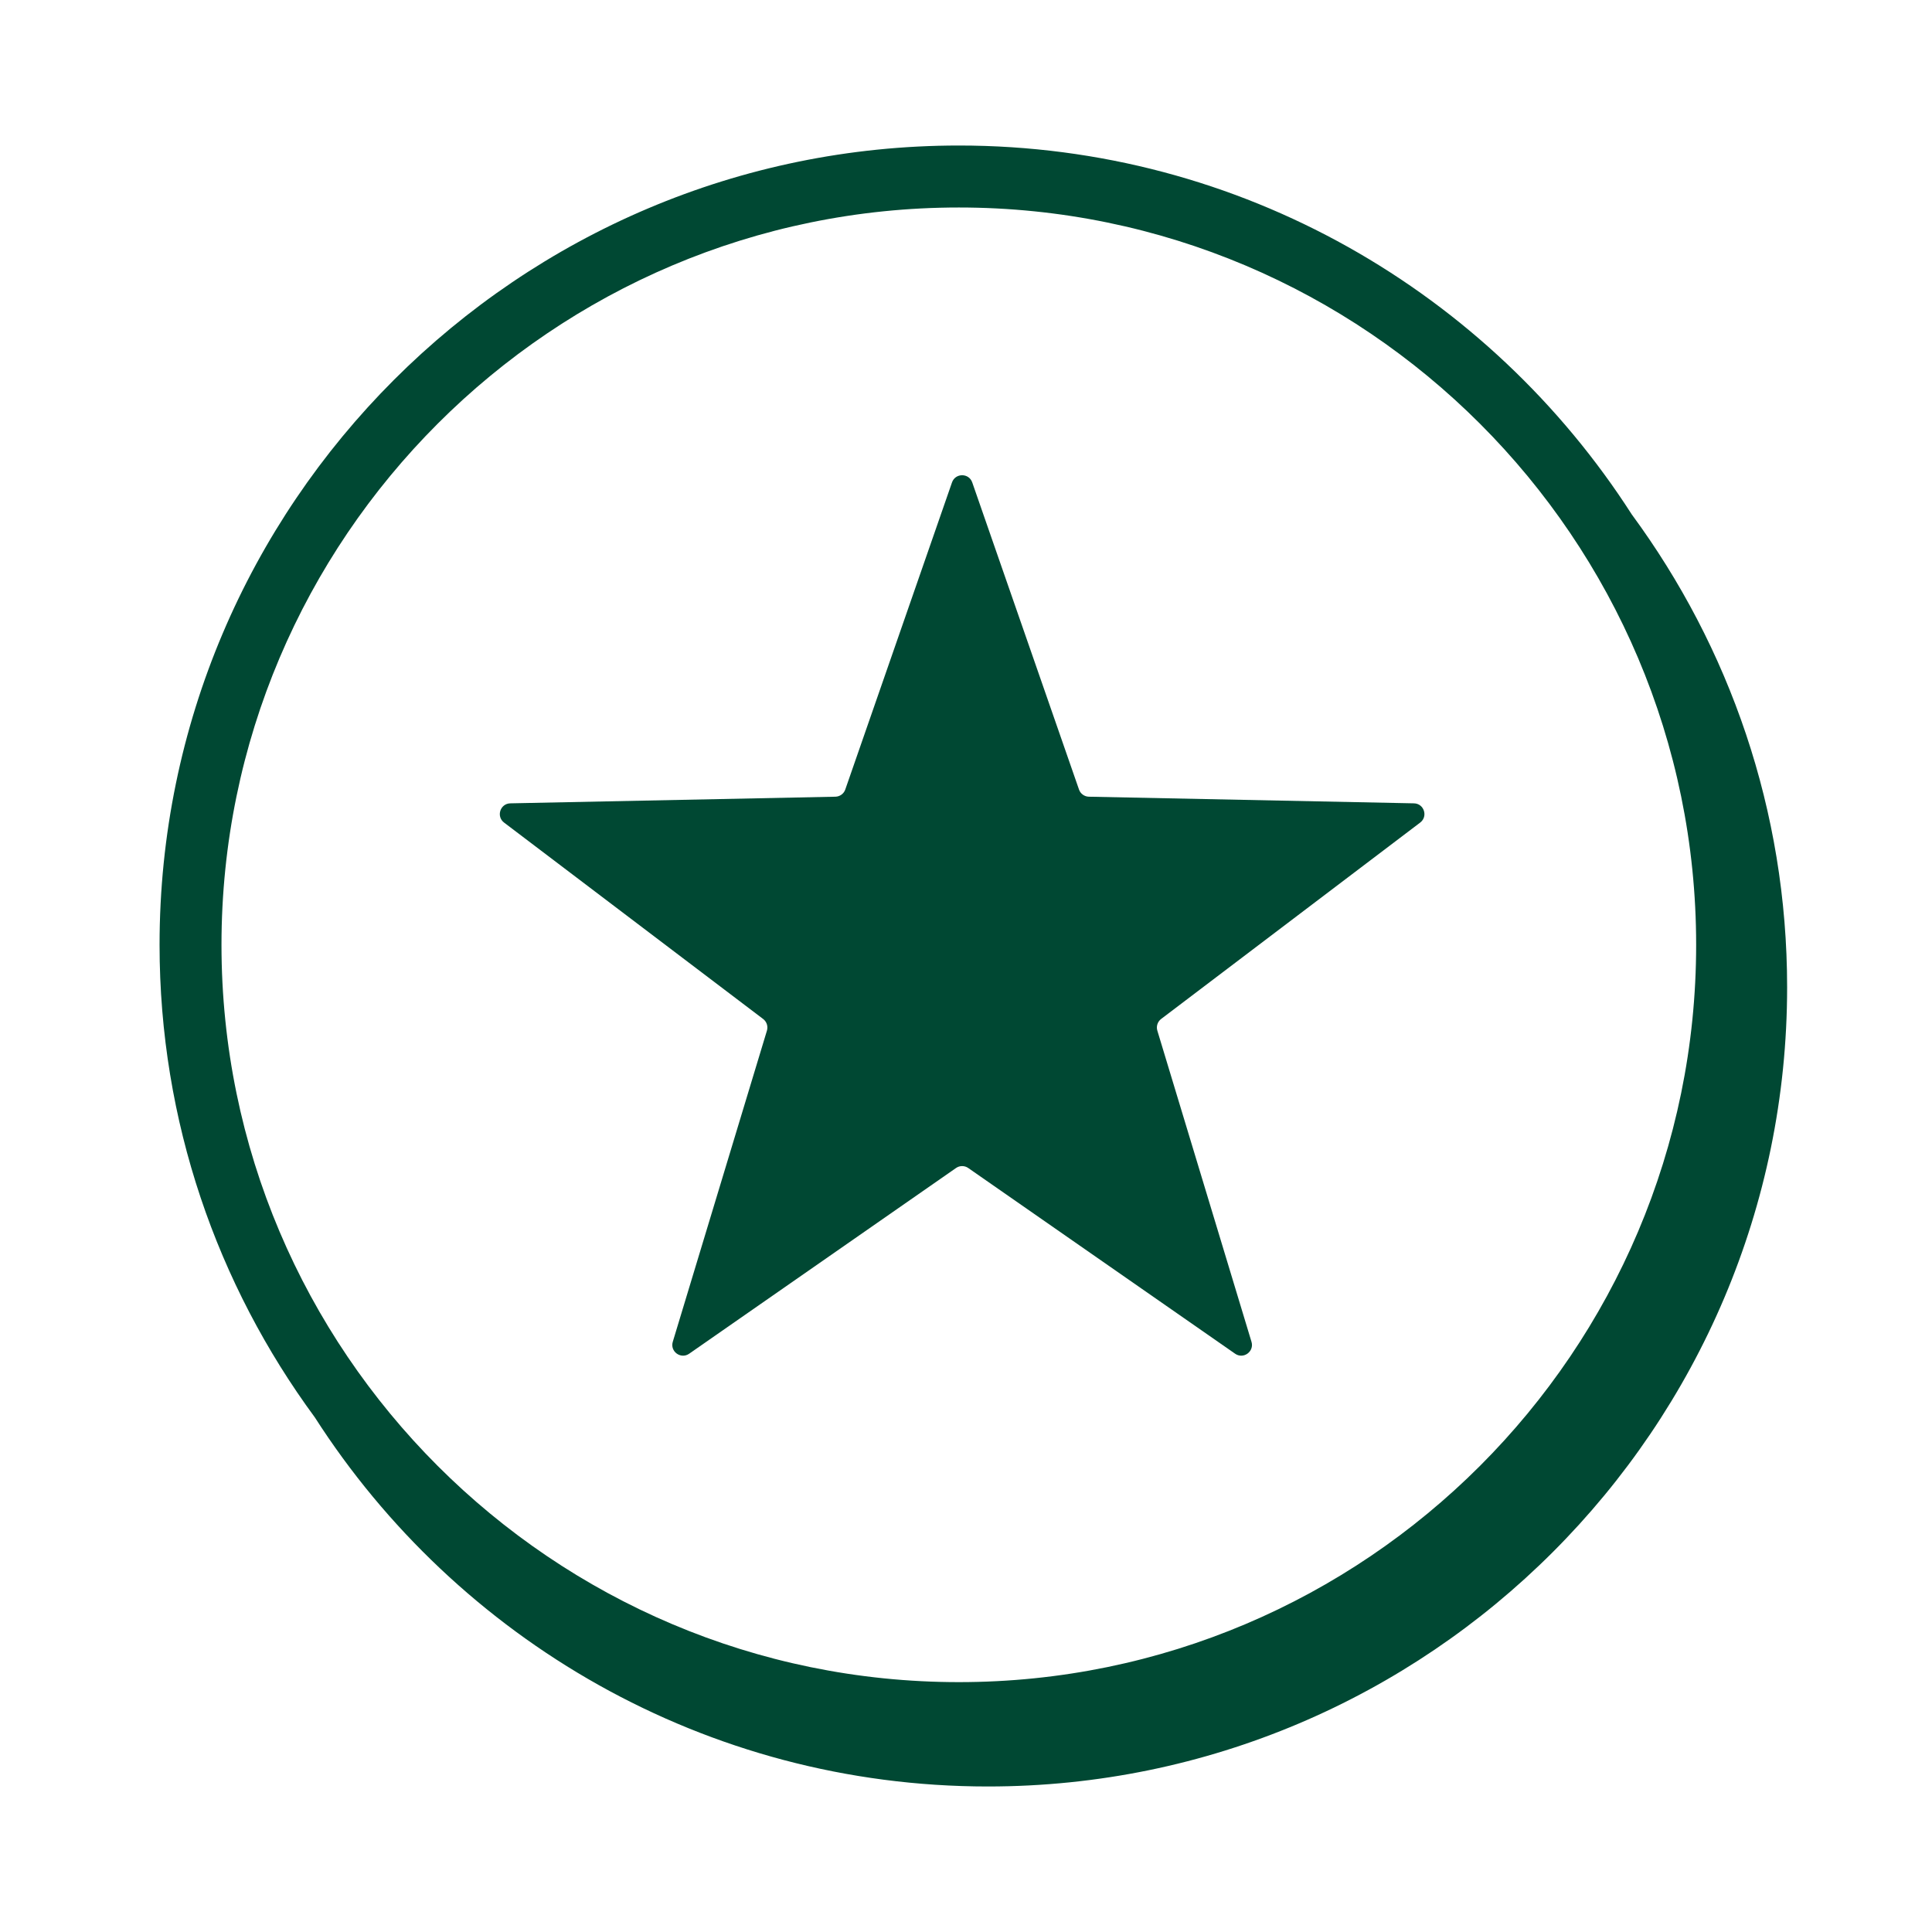 <svg width="78" height="78" viewBox="0 0 78 78" fill="none" xmlns="http://www.w3.org/2000/svg">
<path fill-rule="evenodd" clip-rule="evenodd" d="M38.597 47.156L27.824 54.653C27.487 54.887 27.043 54.565 27.162 54.172L30.963 41.61C31.015 41.436 30.954 41.249 30.81 41.139L20.351 33.21C20.024 32.962 20.194 32.441 20.604 32.433L33.726 32.165C33.907 32.161 34.067 32.046 34.126 31.875L38.435 19.477C38.57 19.09 39.118 19.09 39.252 19.477L43.562 31.875C43.621 32.046 43.781 32.161 43.962 32.165L57.084 32.433C57.494 32.441 57.663 32.962 57.336 33.21L46.877 41.139C46.734 41.249 46.672 41.436 46.725 41.61L50.526 54.172C50.645 54.565 50.201 54.887 49.865 54.653L39.091 47.156C38.943 47.052 38.745 47.052 38.597 47.156Z" fill="#004833"/>
<path fill-rule="evenodd" clip-rule="evenodd" d="M38.711 67.912C22.297 67.912 8.942 54.558 8.942 38.144C8.942 21.73 22.297 8.377 38.711 8.377C55.124 8.377 68.478 21.73 68.478 38.144C68.478 54.558 55.124 67.912 38.711 67.912ZM65.88 20.77C60.139 11.822 50.108 5.875 38.711 5.875C20.919 5.875 6.442 20.35 6.442 38.143C6.442 45.276 8.774 51.873 12.709 57.221C18.449 66.175 28.482 72.125 39.885 72.125C57.677 72.125 72.151 57.65 72.151 39.858C72.151 32.72 69.817 26.12 65.88 20.77Z" fill="#004833"/>
</svg>
